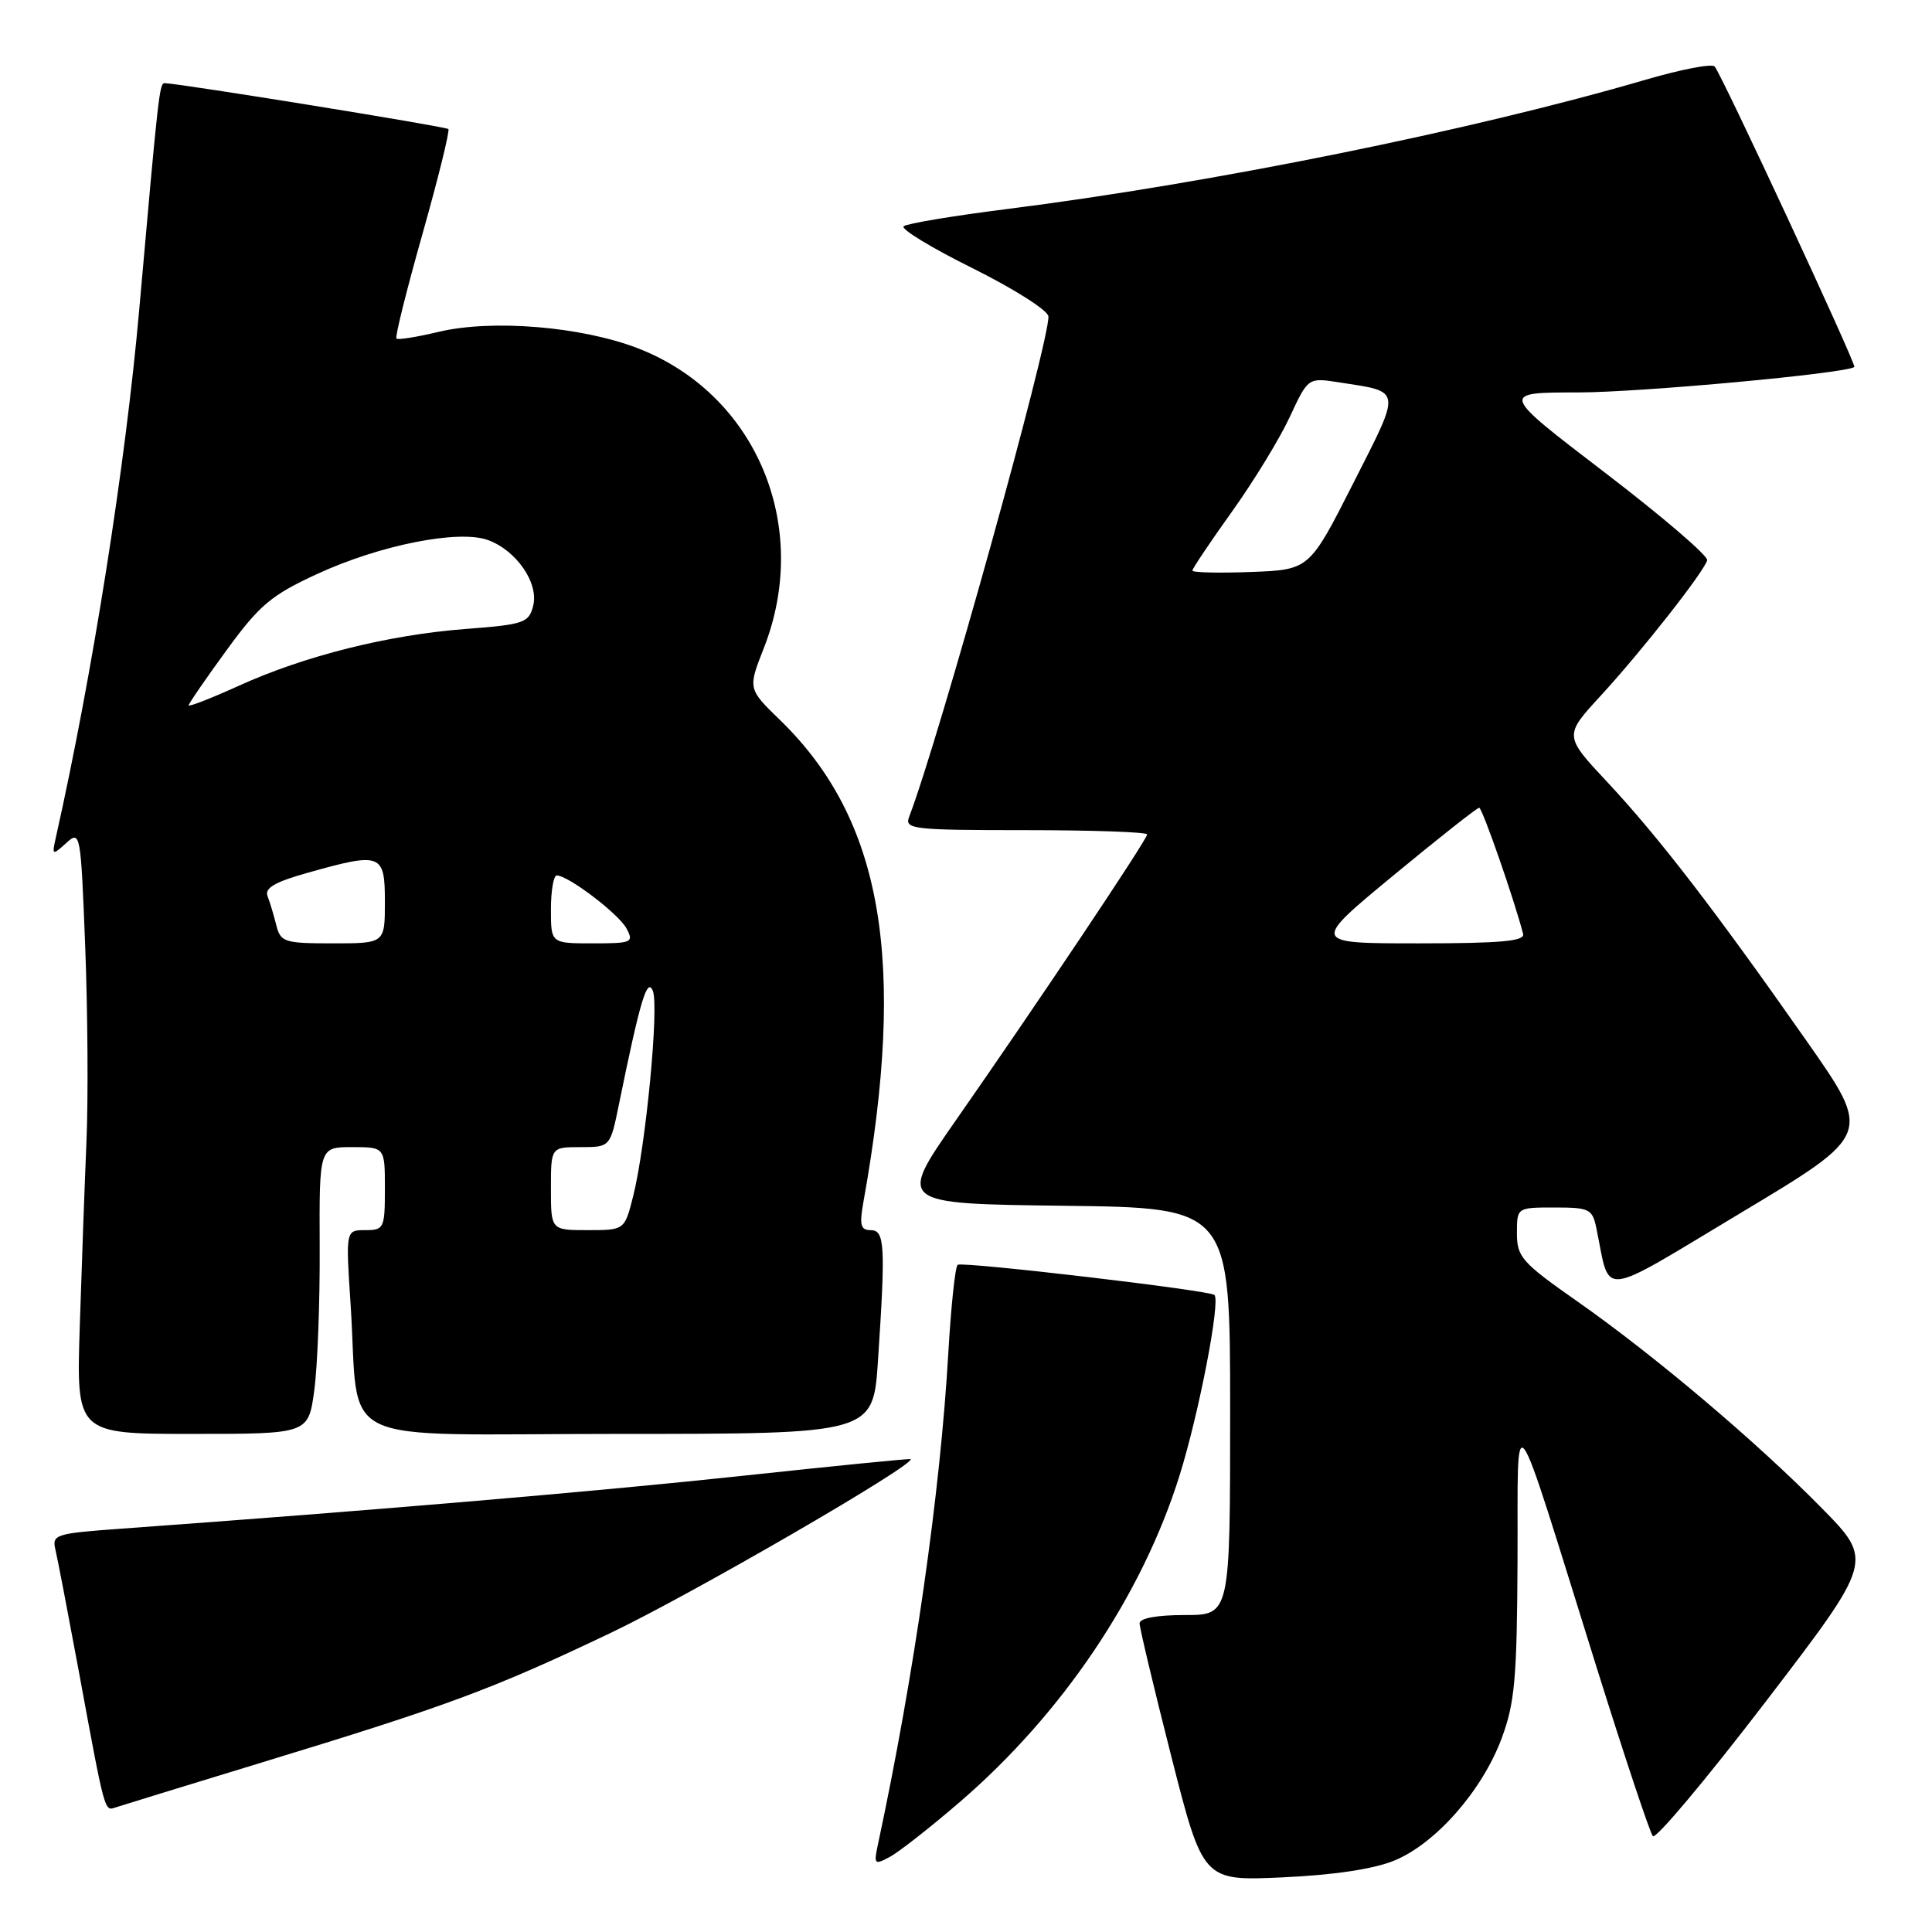 <?xml version="1.0" encoding="UTF-8" standalone="no"?>
<!DOCTYPE svg PUBLIC "-//W3C//DTD SVG 1.1//EN" "http://www.w3.org/Graphics/SVG/1.1/DTD/svg11.dtd" >
<svg xmlns="http://www.w3.org/2000/svg" xmlns:xlink="http://www.w3.org/1999/xlink" version="1.1" viewBox="0 0 256 256">
 <g >
 <path fill="currentColor"
d=" M 184.77 246.53 C 190.24 244.27 196.38 237.29 198.97 230.36 C 200.72 225.66 201.01 222.45 201.08 206.71 C 201.17 185.61 200.02 184.05 211.58 221.00 C 215.28 232.82 218.63 242.86 219.01 243.30 C 219.39 243.75 226.13 235.71 233.98 225.46 C 248.25 206.81 248.25 206.81 241.38 199.82 C 232.67 190.97 219.21 179.59 208.96 172.41 C 201.65 167.29 201.00 166.55 201.00 163.42 C 201.00 160.00 201.00 160.00 205.98 160.00 C 210.61 160.00 211.00 160.19 211.53 162.75 C 213.44 171.98 211.52 172.19 230.77 160.65 C 248.05 150.29 248.05 150.29 239.36 137.90 C 227.24 120.60 219.77 110.90 213.02 103.68 C 207.23 97.49 207.23 97.49 212.08 92.21 C 217.52 86.30 225.75 75.82 226.21 74.24 C 226.37 73.67 220.26 68.44 212.63 62.60 C 198.76 52.00 198.76 52.00 209.09 52.00 C 217.34 52.00 244.83 49.46 245.71 48.62 C 246.01 48.33 228.02 9.62 227.19 8.80 C 226.81 8.41 222.67 9.21 218.00 10.58 C 195.12 17.27 160.56 24.27 133.50 27.69 C 126.35 28.59 120.16 29.62 119.74 29.98 C 119.31 30.34 123.44 32.85 128.91 35.56 C 134.37 38.28 138.88 41.14 138.92 41.93 C 139.10 45.17 124.36 98.12 120.46 108.25 C 119.84 109.87 120.96 110.00 135.89 110.00 C 144.75 110.00 152.00 110.25 152.00 110.57 C 152.00 111.24 137.48 132.94 126.62 148.50 C 118.95 159.50 118.95 159.50 140.97 159.77 C 163.00 160.04 163.00 160.04 163.00 187.02 C 163.00 214.00 163.00 214.00 157.00 214.00 C 153.32 214.00 151.00 214.42 151.00 215.10 C 151.00 215.70 152.89 223.63 155.20 232.72 C 159.41 249.24 159.41 249.24 169.95 248.76 C 176.75 248.45 182.02 247.66 184.77 246.53 Z  M 127.15 238.80 C 140.78 227.07 151.33 211.40 156.30 195.50 C 158.87 187.28 161.74 172.41 160.92 171.59 C 160.32 170.98 127.68 167.15 126.90 167.59 C 126.58 167.77 126.02 173.01 125.66 179.21 C 124.60 197.77 121.13 221.96 116.34 244.36 C 115.76 247.04 115.86 247.15 117.90 246.05 C 119.10 245.41 123.26 242.15 127.15 238.80 Z  M 34.75 233.52 C 59.36 226.02 65.26 223.83 80.83 216.41 C 91.48 211.35 121.37 194.03 120.66 193.34 C 120.57 193.25 110.60 194.24 98.50 195.54 C 79.46 197.59 49.51 200.14 16.17 202.55 C 7.30 203.19 6.86 203.33 7.35 205.36 C 7.63 206.54 9.02 213.80 10.45 221.50 C 13.90 240.22 13.84 239.99 15.26 239.51 C 15.94 239.28 24.71 236.59 34.75 233.52 Z  M 41.64 184.25 C 42.07 181.09 42.40 172.54 42.36 165.25 C 42.30 152.00 42.30 152.00 46.65 152.00 C 51.00 152.00 51.00 152.00 51.00 157.50 C 51.00 162.75 50.88 163.00 48.41 163.00 C 45.81 163.00 45.81 163.00 46.45 172.75 C 47.73 192.12 43.37 190.00 81.94 190.00 C 115.70 190.00 115.70 190.00 116.34 180.25 C 117.35 164.99 117.24 163.00 115.37 163.00 C 114.03 163.00 113.86 162.33 114.41 159.25 C 120.16 127.27 116.93 108.61 103.40 95.45 C 99.09 91.27 99.09 91.27 101.21 85.88 C 107.56 69.71 100.20 52.21 84.50 46.14 C 77.03 43.26 65.16 42.28 58.09 43.98 C 55.23 44.66 52.73 45.06 52.53 44.86 C 52.32 44.66 53.88 38.42 55.98 31.00 C 58.08 23.57 59.62 17.32 59.41 17.10 C 59.10 16.77 23.89 11.07 21.83 11.02 C 21.13 11.00 21.01 12.06 18.45 41.00 C 16.62 61.69 12.25 89.34 7.40 110.97 C 6.87 113.35 6.92 113.38 8.77 111.71 C 10.65 110.00 10.70 110.27 11.29 125.42 C 11.62 133.92 11.70 145.51 11.46 151.18 C 11.22 156.86 10.82 167.91 10.57 175.75 C 10.11 190.00 10.11 190.00 25.48 190.00 C 40.86 190.00 40.86 190.00 41.64 184.25 Z  M 184.62 116.01 C 190.60 111.07 195.72 107.03 196.00 107.03 C 196.41 107.04 200.65 119.21 201.82 123.75 C 202.07 124.71 198.83 125.00 187.94 125.00 C 173.74 125.00 173.74 125.00 184.62 116.01 Z  M 158.00 75.60 C 158.00 75.34 160.36 71.82 163.25 67.78 C 166.14 63.74 169.59 58.09 170.91 55.23 C 173.33 50.03 173.33 50.03 177.41 50.66 C 185.84 51.97 185.75 51.34 179.31 64.04 C 173.50 75.50 173.50 75.50 165.75 75.79 C 161.49 75.95 158.00 75.87 158.00 75.60 Z  M 73.00 157.50 C 73.00 152.00 73.00 152.00 76.93 152.00 C 80.86 152.00 80.86 152.00 82.03 146.25 C 84.82 132.57 85.75 129.47 86.50 131.28 C 87.35 133.33 85.58 151.80 83.90 158.49 C 82.76 163.00 82.76 163.00 77.88 163.00 C 73.00 163.00 73.00 163.00 73.00 157.50 Z  M 36.61 122.59 C 36.28 121.27 35.76 119.53 35.45 118.74 C 35.04 117.67 36.44 116.86 40.76 115.65 C 50.53 112.90 51.00 113.08 51.00 119.50 C 51.00 125.00 51.00 125.00 44.11 125.00 C 37.66 125.00 37.18 124.84 36.61 122.59 Z  M 73.00 120.50 C 73.00 118.03 73.35 116.00 73.77 116.00 C 75.28 116.00 81.97 121.08 83.01 123.02 C 84.01 124.88 83.74 125.00 78.54 125.00 C 73.00 125.00 73.00 125.00 73.00 120.50 Z  M 25.00 93.46 C 25.00 93.23 27.26 89.94 30.02 86.16 C 34.40 80.15 35.94 78.86 42.06 76.04 C 50.35 72.22 60.72 70.16 64.63 71.55 C 68.40 72.90 71.41 77.24 70.65 80.26 C 70.08 82.53 69.46 82.75 61.71 83.34 C 51.43 84.13 40.41 86.89 31.66 90.86 C 28.00 92.52 25.00 93.69 25.00 93.46 Z "/>
</g>
</svg>
